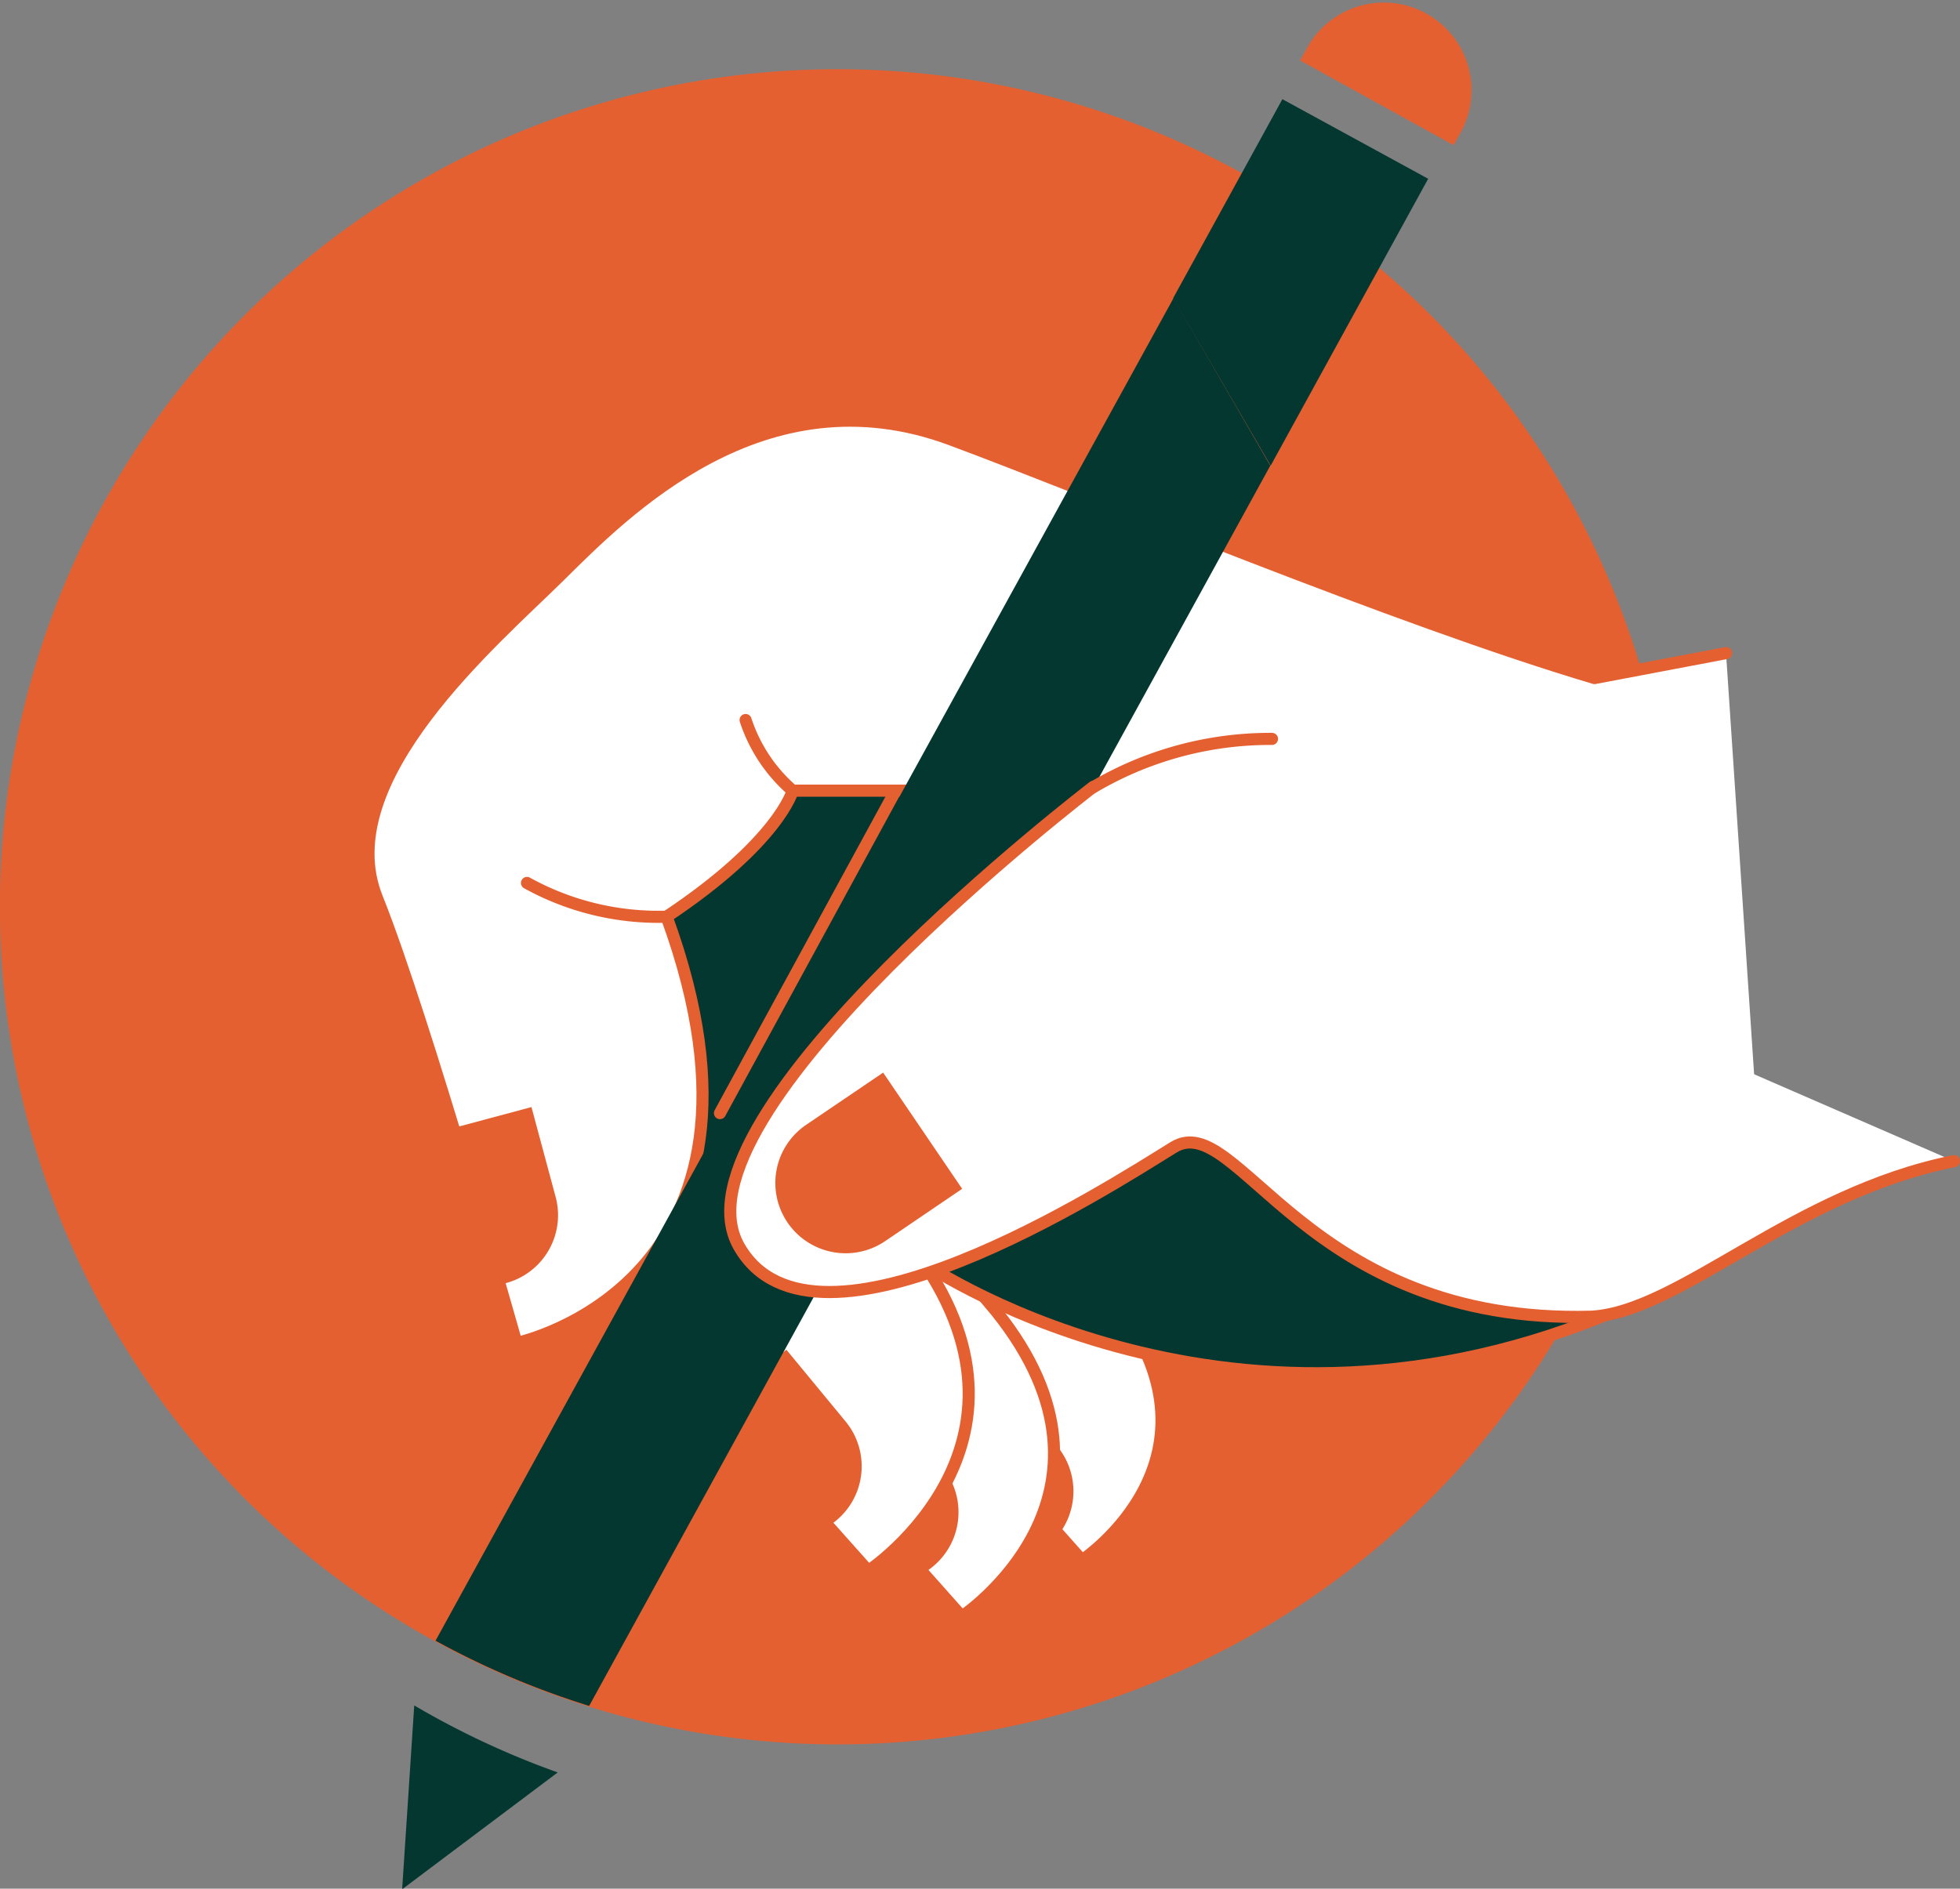 <svg xmlns="http://www.w3.org/2000/svg" viewBox="0 0 162.01 156.15"><rect x="0" y="0" width="162.01" height="156.15" fill="#808080" stroke="none"/><defs><style>.cls-1,.cls-2{fill:#e56031;}.cls-2,.cls-4,.cls-5,.cls-6,.cls-8,.cls-9{stroke:#e56031;}.cls-2,.cls-3,.cls-5,.cls-6,.cls-9{stroke-miterlimit:10;}.cls-3,.cls-6,.cls-7{fill:#043730;}.cls-3{stroke:#fff;}.cls-4,.cls-5{fill:#fff;}.cls-4,.cls-8,.cls-9{stroke-linecap:round;}.cls-4,.cls-8{stroke-linejoin:round;}.cls-8,.cls-9{fill:none;}</style></defs><g id="Layer_2" data-name="Layer 2"><g id="OBJECTS"><path class="cls-1" d="M46.23,47.64c5.32-5.32,16.85-17.07,32.37-11.31,11.84,4.4,36.8,14.86,53.2,19.73l3.85-.72a69.25,69.25,0,1,0-6,53.49c-22.06-.35-27.44-17.2-32.61-14C95.21,96,91.25,98.5,86.56,101l5.32,6.35C102.39,120.44,89.43,129,89.43,129l-3.29-3.7a19.5,19.5,0,0,1-6.64,8.33l-5.24-5.9a19.6,19.6,0,0,1-2.53,2.13l-16-17.95,4-15.52,1.21.47C64.55,86.22,83.25,70.74,88.8,66.32L87,65.37H65.52S64.41,69.59,55.1,75.79C66.18,106.16,42.69,111,42.69,111s-7.5-26.78-11.53-36.8C27.23,64.47,40.91,53,46.23,47.64Z"/><path class="cls-2" d="M80.34,103.88l-1.34.54.84,1Z"/><path class="cls-3" d="M46.34,87.43C57.65,105.38,68,95.08,68,95.08L80.59,58.83,60,56.84,45,81.11Z"/><path class="cls-4" d="M142.67,54,131.8,56.06c-16.4-4.87-41.36-15.33-53.2-19.73-15.52-5.76-27,6-32.37,11.31s-19,16.83-15.07,26.6c4,10,11.53,36.8,11.53,36.8s23.49-4.88,12.41-35.25c9.31-6.2,10.42-10.42,10.42-10.42H87l58.5,31.06"/><path class="cls-5" d="M76.83,114.83,89.43,129s13-8.58,2.45-21.72L82.74,96.39Z"/><path class="cls-1" d="M73.5,121.09,78.4,127a5.81,5.81,0,1,0,9-7.41l-4.9-5.93Z"/><path class="cls-5" d="M64.85,117.17,79.5,133.65s15.06-10,2.85-25.23L71.73,95.75Z"/><path class="cls-1" d="M64,122.8l4.9,5.93a5.81,5.81,0,1,0,9-7.41L73,115.39Z"/><path class="cls-5" d="M55.77,111.93l16,17.95s16.4-10.86,3.1-27.48c-12.19-4.88-15.07-6-15.07-6Z"/><path class="cls-1" d="M56,119l4.9,5.93a5.81,5.81,0,1,0,9-7.4L65,111.59Z"/><path class="cls-6" d="M75.94,104.17s24.83,17.51,56.53,4.65-27.94-29-27.94-29L82.14,91.53Z"/><path class="cls-7" d="M97,24.65l-61,111a68.64,68.64,0,0,0,12.7,5.39L105,38.5"/><polyline class="cls-7" points="105.03 38.5 118.05 14.78 106 8.2 96.97 24.65"/><path class="cls-7" d="M34.24,141l-1,15.2,12.86-9.66A69.3,69.3,0,0,1,34.24,141Z"/><path class="cls-4" d="M161.51,96c-13.3,2.67-22.62,12.42-29.93,12.86-23.72.67-29.26-17.29-34.58-14s-29.71,19.06-35.91,8.2,29.27-38,29.27-38"/><path class="cls-1" d="M73,88.68,66.63,93a5.81,5.81,0,0,0,6.54,9.61l6.36-4.32Z"/><path class="cls-1" d="M32.7,94.54l2,7.43a5.81,5.81,0,1,0,11.23-3l-2-7.44Z"/><path class="cls-8" d="M43.56,73A22.46,22.46,0,0,0,55.1,75.79"/><path class="cls-8" d="M61.63,59.53a13.09,13.09,0,0,0,3.89,5.84"/><path class="cls-1" d="M120.15,12l.69-1.24a7.25,7.25,0,0,0-12.69-7L107.47,5Z"/><path class="cls-9" d="M90.36,65.09a28.78,28.78,0,0,1,14.78-4"/><line class="cls-9" x1="73.89" y1="65.62" x2="59.51" y2="92.03"/></g></g></svg>